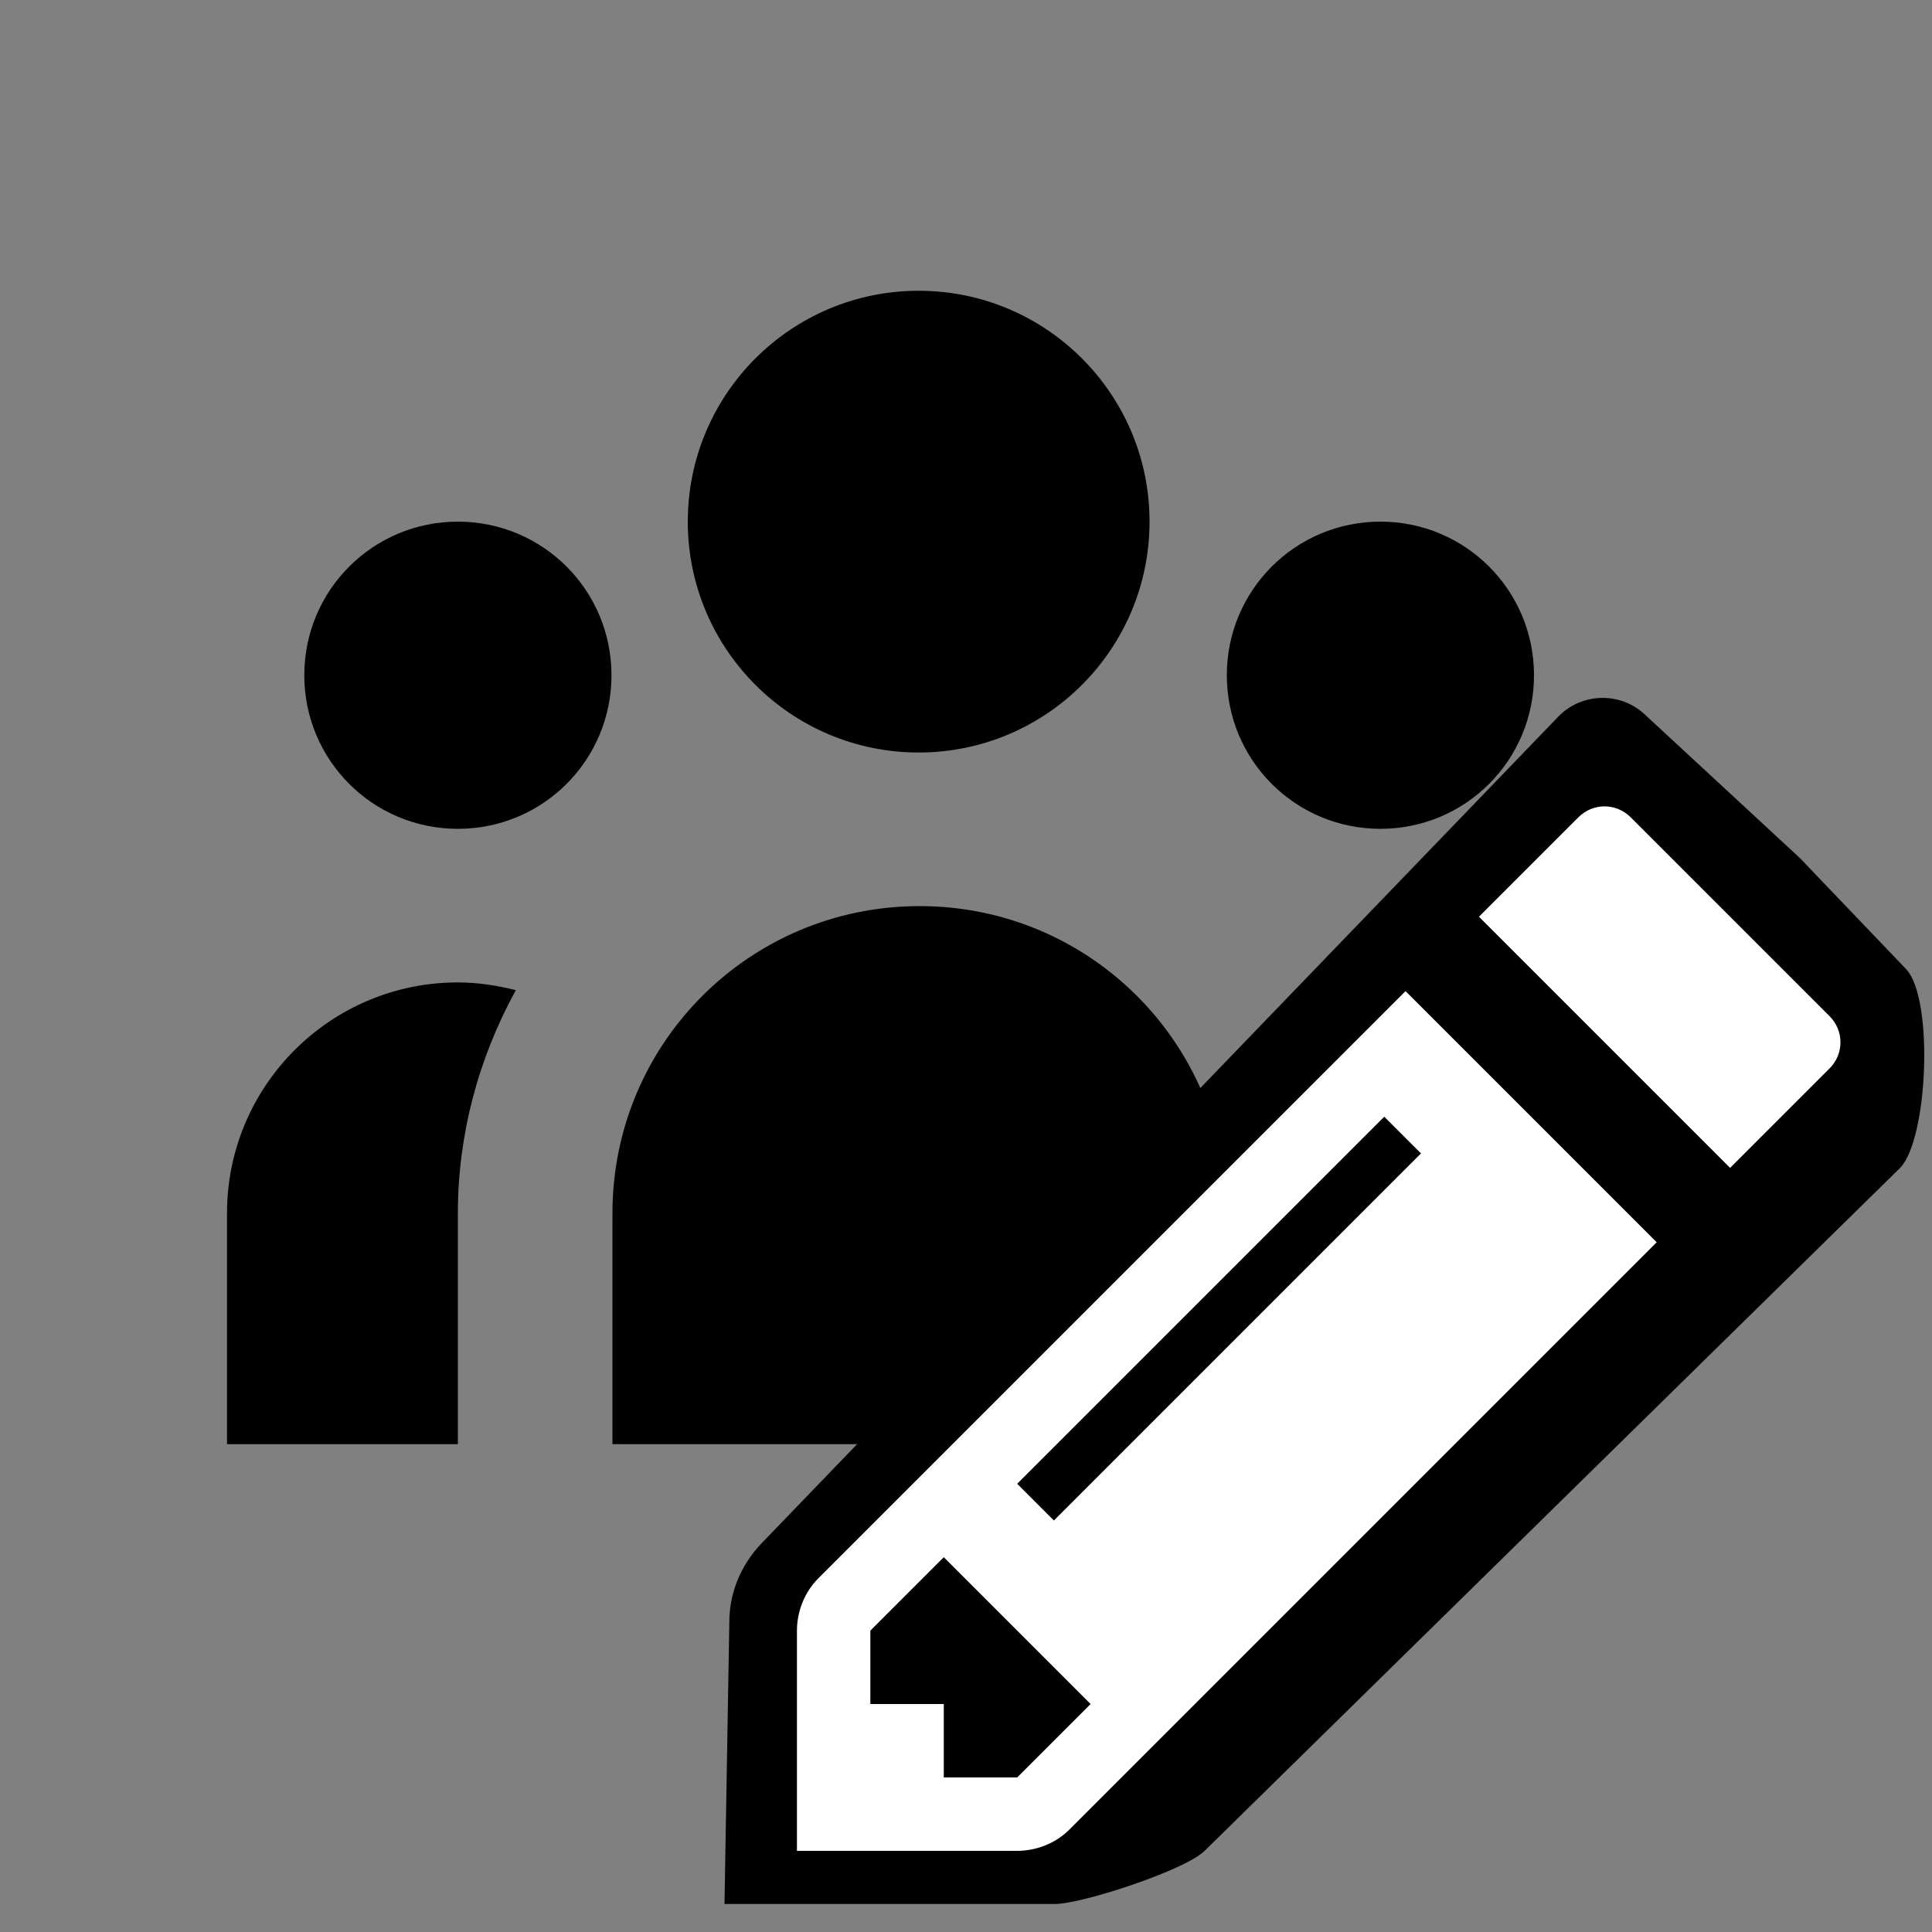 <?xml version="1.0" encoding="UTF-8"?><svg id="uuid-05fecda7-3ef4-4957-ac45-0522a66e697b" xmlns="http://www.w3.org/2000/svg" viewBox="0 0 20 20" fill="currentColor"><rect x="0" y="0" width="20" height="20" fill="#808080" stroke="none"/><path d="m11.9,5.4c0,1.32-1.07,2.39-2.39,2.39s-2.39-1.07-2.39-2.39,1.07-2.39,2.39-2.39,2.39,1.07,2.39,2.39Zm3.98,1.59c0,.88-.71,1.59-1.59,1.59s-1.59-.71-1.59-1.59.71-1.59,1.59-1.59,1.59.71,1.59,1.59Zm-3.18,5.57c0-1.76-1.42-3.18-3.18-3.18s-3.18,1.42-3.18,3.18v2.39h6.37v-2.39Zm-6.37-5.57c0,.88-.71,1.59-1.59,1.59s-1.59-.71-1.59-1.59.71-1.59,1.59-1.59,1.59.71,1.59,1.59Zm7.96,7.96v-2.39c0-.81-.2-1.6-.6-2.31,1.28-.33,2.58.44,2.91,1.72.05.19.07.39.07.59v2.39h-2.39Zm-8.95-4.7c-.39.71-.6,1.5-.6,2.31v2.39h-2.39v-2.39c0-1.32,1.07-2.39,2.39-2.39.2,0,.4.03.6.08Z"/><path d="m7.5,19.71l.05-2.92c0-.3.12-.59.33-.81l8.25-8.56c.24-.25.64-.26.89-.03l1.61,1.49,1.1,1.15c.29.3.23,1.76-.06,2.06l-7.2,7.07c-.2.2-1.27.55-1.55.55h-3.42Z"/><path style="fill:#fff;mix-blend-mode: difference;" d="m14.55,10.26l-6.08,6.08c-.14.14-.22.34-.22.54v2.28h2.28c.2,0,.4-.08.54-.22l6.08-6.08s-2.6-2.6-2.6-2.6Zm-.22,1.3l.38.38-3.8,3.8-.38-.38,3.8-3.8Zm-3.8,6.84h-.76v-.76h-.76v-.76l.76-.76,1.52,1.52-.76.76Zm7.38-6.31l1.03-1.03c.15-.15.15-.39,0-.54l-2.06-2.06c-.15-.15-.39-.15-.54,0l-1.03,1.03s2.6,2.6,2.6,2.6Z"/></svg>
